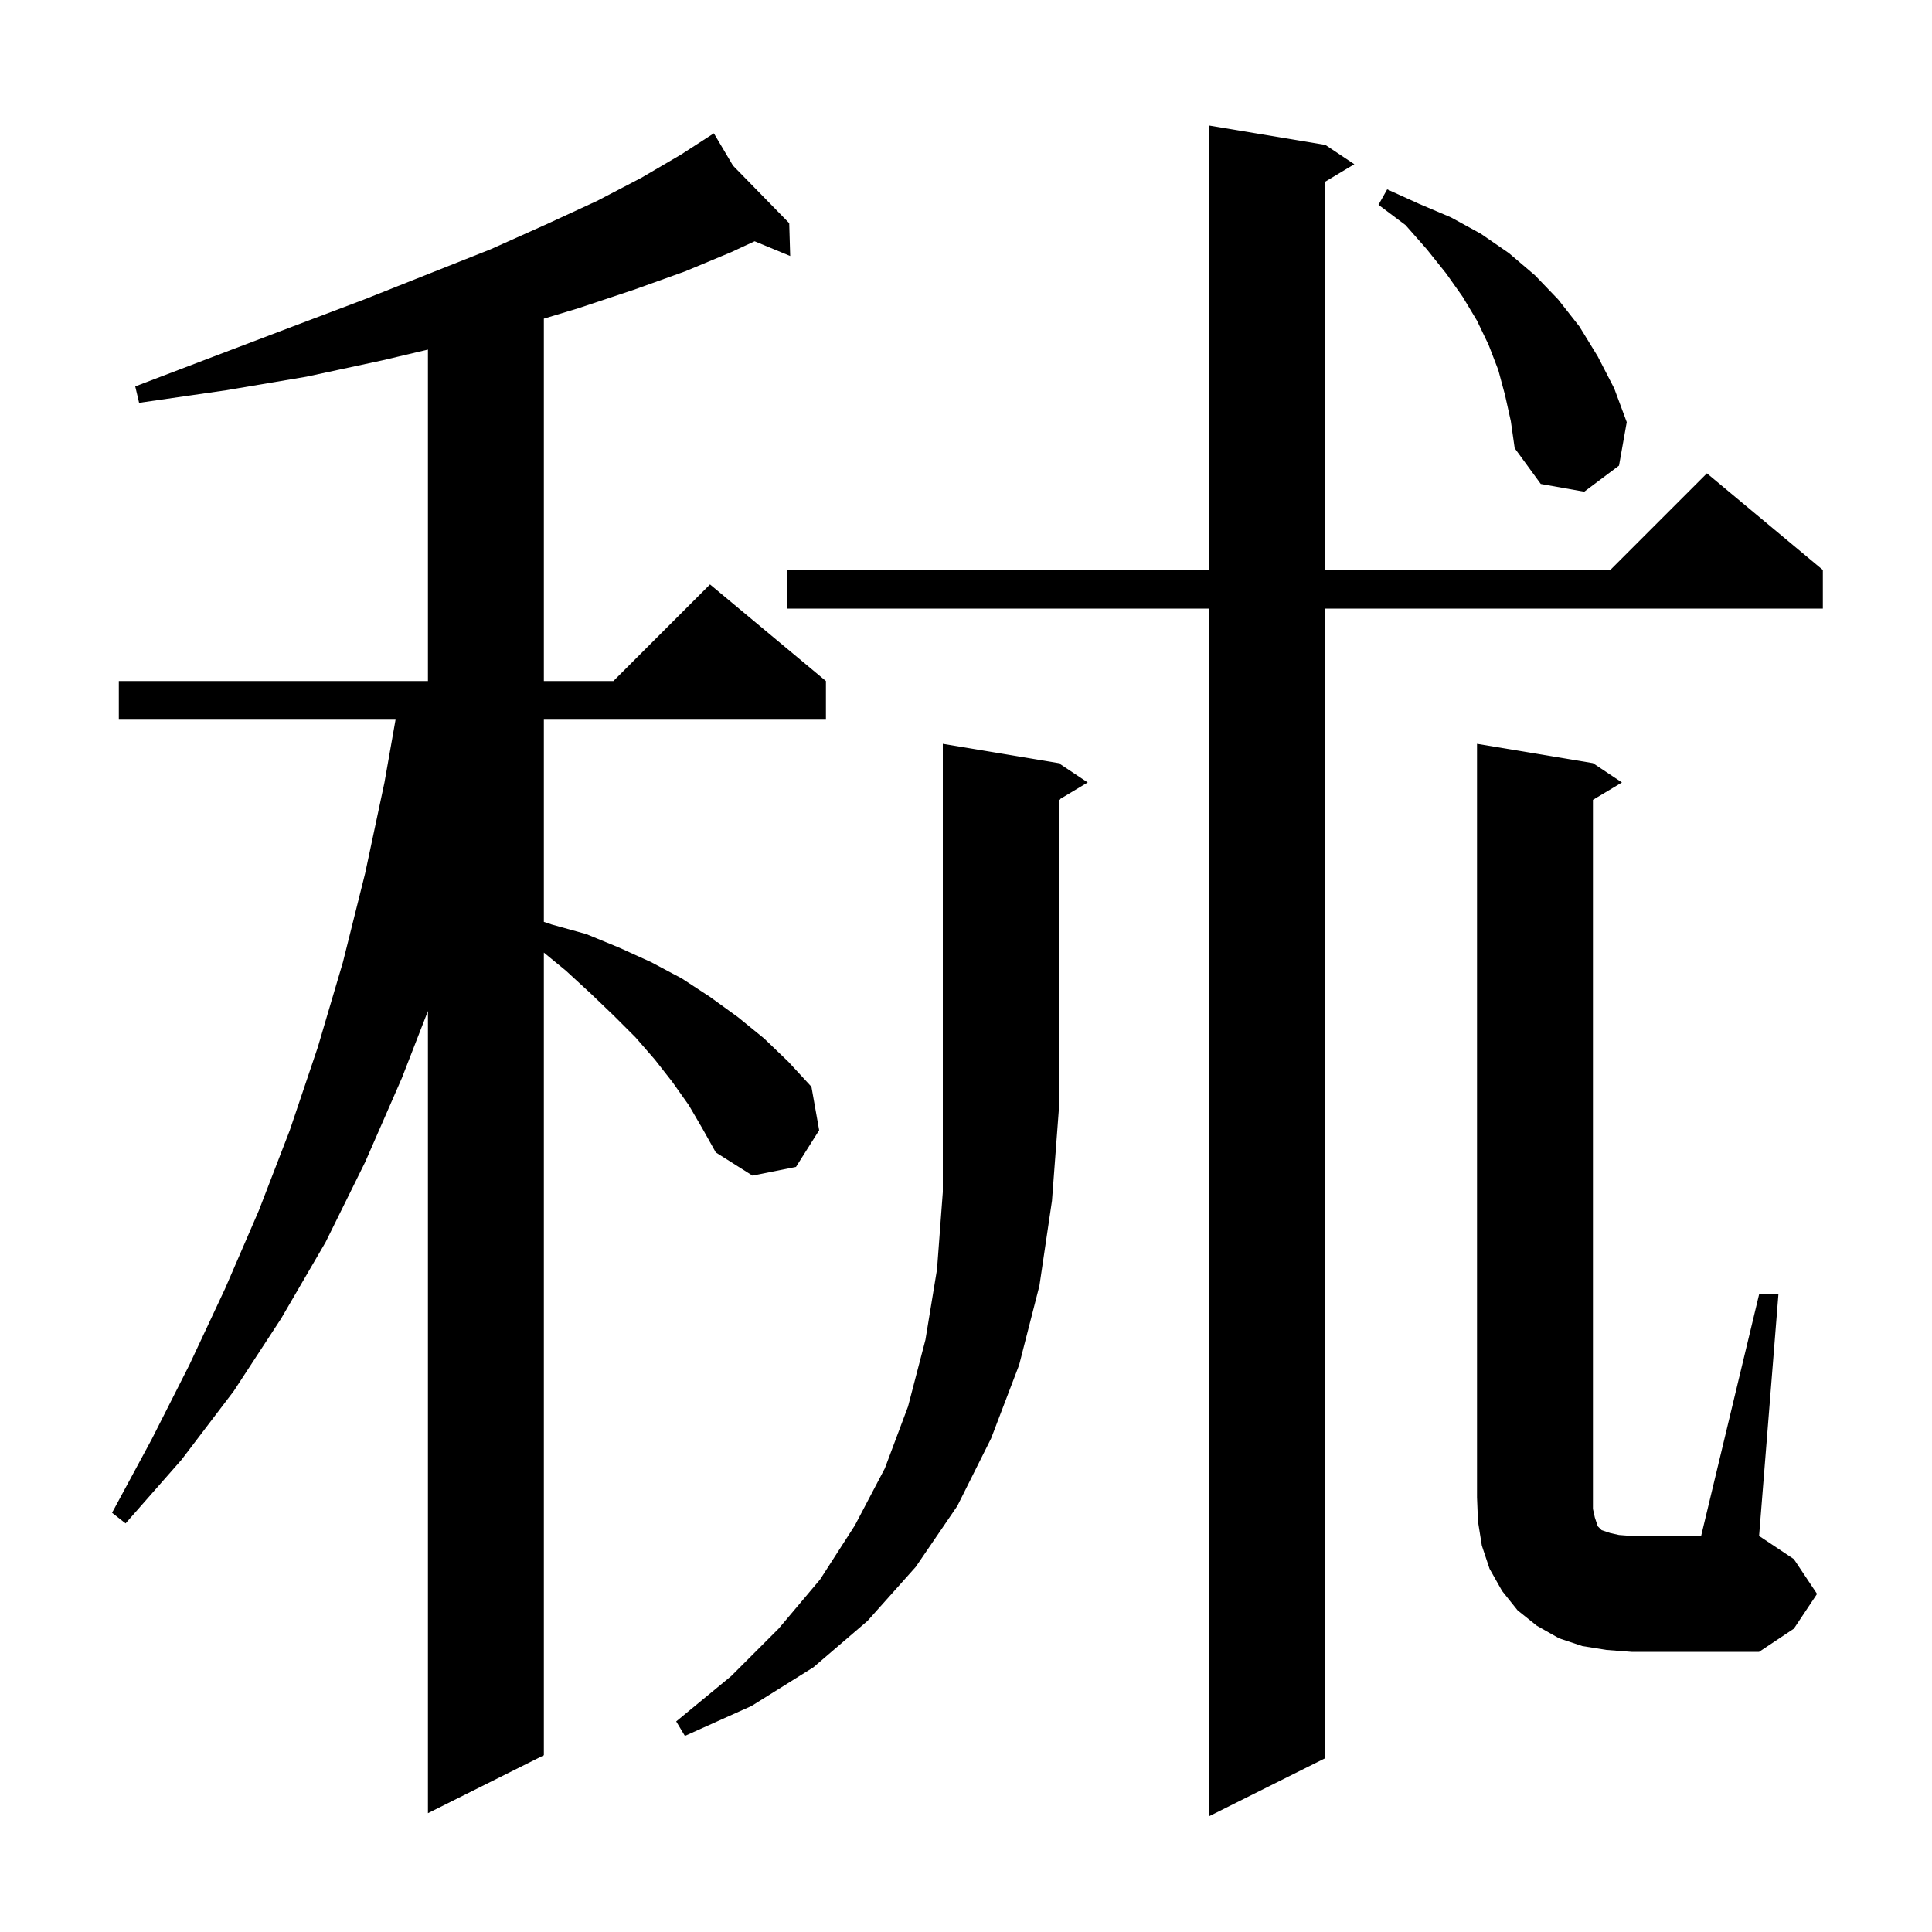 <svg xmlns="http://www.w3.org/2000/svg" xmlns:xlink="http://www.w3.org/1999/xlink" version="1.1" baseProfile="full" viewBox="0 0 200 200" width="200" height="200">
<g fill="black">
<path d="M 137.2 15.0 L 140.2 17.0 L 137.2 18.8 L 137.2 59.0 L 166.7 59.0 L 176.7 49.0 L 188.7 59.0 L 188.7 63.0 L 137.2 63.0 L 137.2 182.0 L 125.2 188.0 L 125.2 63.0 L 81.5 63.0 L 81.5 59.0 L 125.2 59.0 L 125.2 13.0 Z M 71.3 114.4 L 69.6 112.0 L 67.8 109.7 L 65.8 107.4 L 63.5 105.1 L 61.1 102.8 L 58.6 100.5 L 56.3 98.611 L 56.3 181.7 L 44.3 187.7 L 44.3 104.657 L 41.6 111.6 L 37.8 120.3 L 33.7 128.6 L 29.1 136.5 L 24.2 144.0 L 18.8 151.1 L 13.0 157.7 L 11.6 156.6 L 15.7 149.0 L 19.6 141.3 L 23.3 133.4 L 26.8 125.3 L 30.0 117.0 L 32.9 108.4 L 35.5 99.6 L 37.8 90.4 L 39.8 81.0 L 40.947 74.5 L 12.3 74.5 L 12.3 70.5 L 44.3 70.5 L 44.3 36.19 L 39.6 37.3 L 31.7 39.0 L 23.4 40.4 L 14.4 41.7 L 14.0 40.0 L 22.4 36.8 L 30.3 33.8 L 37.7 31.0 L 44.5 28.3 L 50.8 25.8 L 56.6 23.2 L 61.8 20.8 L 66.4 18.4 L 70.5 16.0 L 73.109 14.312 L 73.1 14.3 L 73.111 14.311 L 73.9 13.8 L 75.882 17.147 L 81.7 23.1 L 81.8 26.5 L 78.117 24.976 L 75.7 26.1 L 70.9 28.1 L 65.6 30.0 L 59.9 31.9 L 56.3 32.986 L 56.3 70.5 L 63.5 70.5 L 73.5 60.5 L 85.5 70.5 L 85.5 74.5 L 56.3 74.5 L 56.3 95.433 L 57.1 95.7 L 60.7 96.7 L 64.1 98.1 L 67.4 99.6 L 70.6 101.3 L 73.5 103.2 L 76.4 105.3 L 79.1 107.5 L 81.6 109.9 L 84.0 112.5 L 84.8 117.0 L 82.4 120.8 L 77.9 121.7 L 74.1 119.3 L 72.7 116.8 Z M 109.6 79.0 L 112.6 81.0 L 109.6 82.8 L 109.6 115.0 L 108.9 124.3 L 107.6 133.1 L 105.5 141.3 L 102.6 148.9 L 99.1 155.9 L 94.8 162.2 L 89.8 167.8 L 84.2 172.6 L 77.8 176.6 L 70.9 179.7 L 70.0 178.2 L 75.7 173.5 L 80.6 168.6 L 84.9 163.5 L 88.5 157.9 L 91.6 152.0 L 94.0 145.6 L 95.8 138.7 L 97.0 131.4 L 97.6 123.4 L 97.6 77.0 Z M 182.1 134.0 L 184.1 134.0 L 182.1 159.0 L 185.7 161.4 L 188.1 165.0 L 185.7 168.6 L 182.1 171.0 L 168.9 171.0 L 166.3 170.8 L 163.8 170.4 L 161.4 169.6 L 159.1 168.3 L 157.1 166.7 L 155.5 164.7 L 154.2 162.4 L 153.4 160.0 L 153.0 157.5 L 152.9 155.0 L 152.9 77.0 L 164.9 79.0 L 167.9 81.0 L 164.9 82.8 L 164.9 156.2 L 165.1 157.1 L 165.4 158.0 L 165.8 158.4 L 166.7 158.7 L 167.6 158.9 L 168.9 159.0 L 176.1 159.0 Z M 155.8 40.9 L 155.1 38.3 L 154.1 35.7 L 152.9 33.2 L 151.4 30.7 L 149.7 28.3 L 147.7 25.8 L 145.5 23.3 L 142.7 21.2 L 143.6 19.6 L 146.9 21.1 L 150.2 22.5 L 153.3 24.2 L 156.2 26.2 L 158.9 28.5 L 161.3 31.0 L 163.5 33.8 L 165.4 36.9 L 167.1 40.2 L 168.4 43.7 L 167.6 48.2 L 164.0 50.9 L 159.5 50.1 L 156.8 46.4 L 156.4 43.6 Z " />
</g>
</svg>
